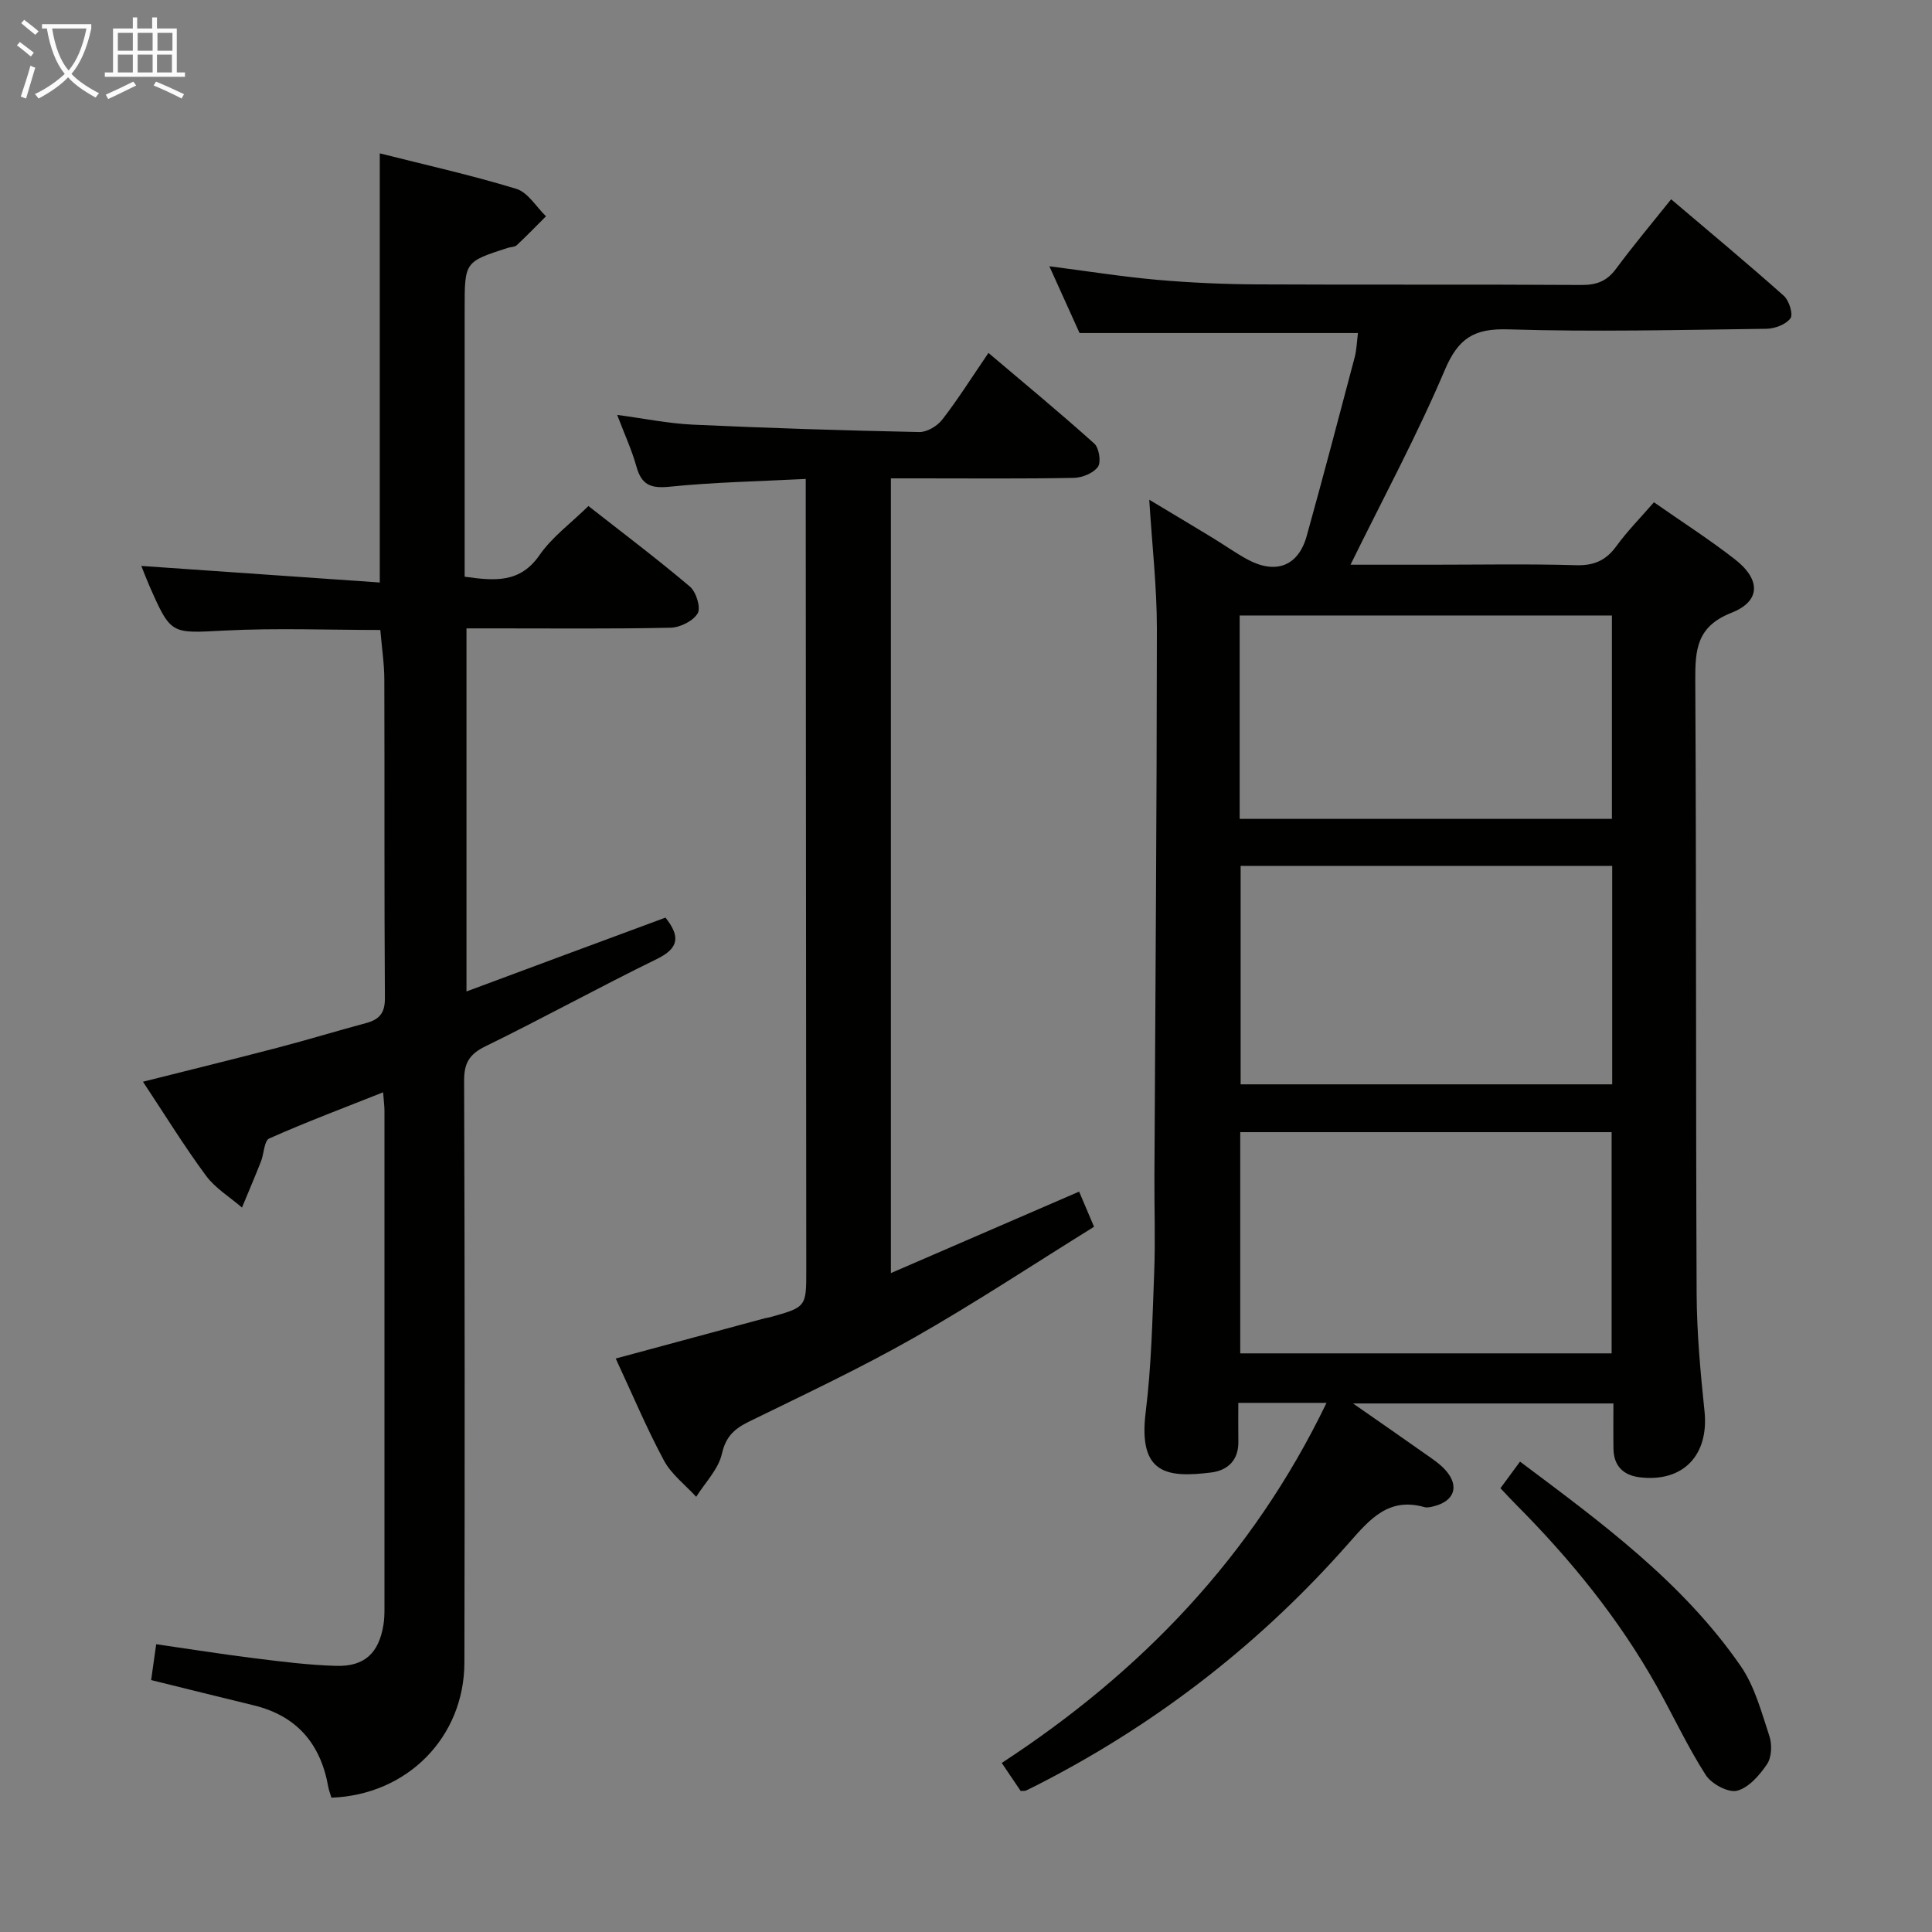 <svg enable-background="new 0 0 400 400" viewBox="0 0 400 400" xmlns="http://www.w3.org/2000/svg"><rect x="0" y="0" width="400" height="400" fill="#808080" stroke="none"/><g fill="#010100"><path d="m280.13 290.57c5.76 4.02 10.39 7.21 14.98 10.46 1.49 1.05 3.07 2.08 4.25 3.44 2.83 3.25 1.74 6.32-2.48 7.38-.64.16-1.38.35-1.97.18-7.36-2.08-11.24 2.43-15.56 7.34-17.98 20.46-39.12 36.99-63.33 49.54-1.18.61-2.37 1.22-3.57 1.79-.27.13-.63.06-1.13.1-1.15-1.7-2.35-3.47-3.92-5.8 28.87-18.85 51.92-42.78 67.24-74.55-6.39 0-11.95 0-18.26 0 0 2.79-.03 5.4.01 8.01.06 3.88-2.22 5.99-5.67 6.41-8.84 1.07-15.14.53-13.52-12.48 1.19-9.55 1.39-19.23 1.76-28.87.26-6.65.02-13.33.05-19.99.19-37.8.49-75.61.51-113.41 0-8.6-.99-17.21-1.58-26.66 4.72 2.83 8.93 5.35 13.13 7.9 2.42 1.47 4.73 3.13 7.21 4.47 5.85 3.16 10.53 1.38 12.26-4.86 3.42-12.3 6.67-24.64 9.93-36.99.41-1.56.45-3.22.68-5.03-19.22 0-38.09 0-57.64 0-1.78-3.94-3.93-8.69-6.25-13.82 7.89 1.01 15.07 2.16 22.28 2.8 6.95.61 13.94.92 20.92.95 22.33.11 44.65-.02 66.98.12 3.15.02 5.27-.81 7.15-3.36 3.54-4.78 7.37-9.34 11.4-14.38 8.01 6.8 15.79 13.27 23.34 19.99 1.09.97 1.97 3.84 1.36 4.66-.95 1.28-3.24 2.14-4.98 2.16-17.82.23-35.66.67-53.46.12-7.08-.22-10.33 1.84-13.12 8.42-5.75 13.55-12.77 26.56-19.52 40.31h16.7c10 0 20-.19 29.99.1 3.75.11 6.22-1 8.38-3.98 2.23-3.07 4.93-5.8 7.75-9.05 5.72 4 11.44 7.66 16.78 11.82 5.36 4.18 5.36 8.66-.73 11.06-7.2 2.83-7.52 7.63-7.49 13.98.23 42.32.09 84.64.28 126.96.04 8.13.78 16.27 1.63 24.36.95 9.07-4.39 14.77-13.39 13.69-3.43-.41-5.41-2.36-5.46-5.93-.05-2.99-.01-5.98-.01-9.36-17.64 0-35 0-53.91 0zm-23.35-10.37h76.89c0-15.46 0-30.53 0-45.8-25.72 0-51.12 0-76.89 0zm77.01-100.93c-25.84 0-51.27 0-76.93 0v45.23h76.93c0-15.1 0-29.89 0-45.23zm-77.13-9.73h77.07c0-14.18 0-28.08 0-42.11-25.8 0-51.33 0-77.07 0z"/><path d="m137.78 189.98c3.04 3.84 2.86 6.3-1.76 8.56-11.93 5.83-23.57 12.25-35.5 18.08-3.35 1.64-4.44 3.45-4.43 7.14.14 40.15.14 80.3.06 120.45-.03 15.48-11.84 27.41-27.53 27.98-.21-.72-.52-1.47-.66-2.26-1.58-8.91-6.52-14.71-15.47-16.87-7.06-1.71-14.11-3.47-21.2-5.22.33-2.34.63-4.45 1.05-7.42 6.79.98 13.58 2.06 20.4 2.91 5.6.7 11.23 1.41 16.86 1.57 5.88.17 8.82-2.65 9.78-8.44.19-1.14.22-2.32.22-3.48.01-34.32.01-68.64 0-102.96 0-.98-.14-1.97-.28-3.87-8.14 3.23-15.96 6.17-23.58 9.56-1.06.47-1.07 3.15-1.71 4.76-1.26 3.2-2.62 6.37-3.93 9.54-2.52-2.18-5.54-4-7.47-6.62-4.52-6.12-8.51-12.62-13.03-19.43 9.7-2.44 18.83-4.68 27.93-7.06 6.1-1.59 12.13-3.44 18.22-5.07 2.74-.73 3.96-2.03 3.94-5.17-.15-21.99-.05-43.98-.12-65.97-.01-3.31-.52-6.61-.83-10.26-10.72 0-21.51-.43-32.24.12-11.09.56-11.08.98-15.61-9.35-.65-1.49-1.22-3.01-1.63-4.03 16.32 1.13 32.64 2.27 49.37 3.43 0-30.15 0-59.17 0-88.85 9.49 2.4 18.99 4.51 28.27 7.35 2.4.73 4.11 3.72 6.14 5.68-2.01 2.01-3.99 4.06-6.06 5.99-.43.4-1.26.35-1.89.56-8.89 2.88-8.89 2.88-8.89 12.61v49.98 5.48c6.25.88 11.47 1.35 15.5-4.47 2.6-3.75 6.51-6.61 10.13-10.16 7.01 5.5 14.17 10.89 21 16.67 1.3 1.1 2.31 4.35 1.62 5.54-.92 1.58-3.62 2.93-5.59 2.98-12.16.27-24.32.13-36.48.14-1.81 0-3.62 0-5.8 0v75.17c13.89-5.18 27.39-10.18 41.2-15.29z"/><path d="m127.48 281.27c10.79-2.92 20.85-5.63 30.91-8.35.32-.09.66-.1.98-.19 7.56-2.11 7.57-2.11 7.56-9.82-.03-52.48-.07-104.96-.11-157.44 0-1.8 0-3.59 0-6.31-9.75.5-19.01.67-28.2 1.61-3.9.4-5.8-.39-6.85-4.16-.97-3.48-2.51-6.8-3.99-10.71 5.6.75 10.64 1.79 15.71 2.02 15.61.72 31.22 1.21 46.84 1.53 1.6.03 3.73-1.25 4.76-2.58 3.25-4.2 6.09-8.72 9.56-13.8 7.45 6.32 14.82 12.39 21.91 18.77 1 .89 1.45 3.84.75 4.82-.95 1.31-3.25 2.25-5 2.28-10.66.2-21.32.1-31.99.1-1.82 0-3.64 0-5.87 0v164.54c13.08-5.66 25.89-11.21 38.97-16.87.91 2.15 1.79 4.23 3.09 7.28-12.4 7.69-24.58 15.75-37.24 22.95-11.1 6.31-22.7 11.76-34.18 17.38-3.02 1.48-4.81 3.06-5.63 6.68-.73 3.2-3.47 5.95-5.32 8.9-2.27-2.49-5.15-4.66-6.69-7.54-3.58-6.67-6.54-13.72-9.97-21.09z"/><path d="m310.65 308.12c1.34-1.83 2.58-3.52 4.05-5.51 16.89 12.65 33.68 24.96 45.68 42.31 2.92 4.22 4.31 9.56 5.96 14.54.57 1.73.47 4.34-.48 5.77-1.54 2.29-3.81 4.91-6.23 5.52-1.83.46-5.3-1.42-6.48-3.26-3.75-5.85-6.7-12.22-10.1-18.3-7.85-14.02-17.89-26.35-29.19-37.7-1.05-1.05-2.04-2.14-3.21-3.37z"/></g><path d="m6.4 11.7c-1-.8-1.9-1.6-2.9-2.3l.6-.7c.9.7 1.9 1.4 2.9 2.2zm-2.1 8.3c.7-2.1 1.4-4.2 2-6.4.2.1.6.3 1 .4-.7 2.3-1.3 4.4-1.9 6.4zm3-12.8c-1.1-.9-2.1-1.7-2.9-2.4l.6-.7c1 .8 2 1.5 3 2.4zm1.4-1.3v-.9h10.2v.9c-.9 4.2-2.3 7.3-4.1 9.4 1.3 1.4 3.2 2.7 5.7 4-.2.2-.4.5-.7.9-2.5-1.4-4.4-2.7-5.7-4.2-1.4 1.5-3.5 3-6.1 4.4 0 0 0 0-.1-.1-.3-.4-.5-.7-.7-.8 2.7-1.3 4.7-2.8 6.2-4.2-1.8-2.2-3-5.3-3.7-9.4zm9.2 0h-7.1c.6 3.8 1.7 6.7 3.4 8.7 1.7-2 2.9-4.8 3.7-8.7z" fill="#fafbfa"/><path d="m31.6 3.6h.9v2.3h4.1v9.1h1.7v.9h-16.6v-.9h1.7v-9.1h4.1v-2.3h.9v2.3h3.1v-2.3zm-4 13.3.6.8c-1.9.9-3.8 1.9-5.8 2.8-.2-.3-.3-.6-.5-.9 2-.9 3.9-1.8 5.7-2.7zm-3.2-10.1v3.7h3.1v-3.7zm0 4.5v3.7h3.1v-3.7zm4.1-4.5v3.7h3.1v-3.7zm0 4.5v3.7h3.1v-3.7zm9.1 9.1c-2.1-1.1-4.1-2-5.8-2.7l.5-.8c2.2.9 4.1 1.8 5.8 2.6zm-1.9-13.6h-3.1v3.7h3.1zm-3.2 4.5v3.7h3.1v-3.7z" fill="#fafbfa"/></svg>
